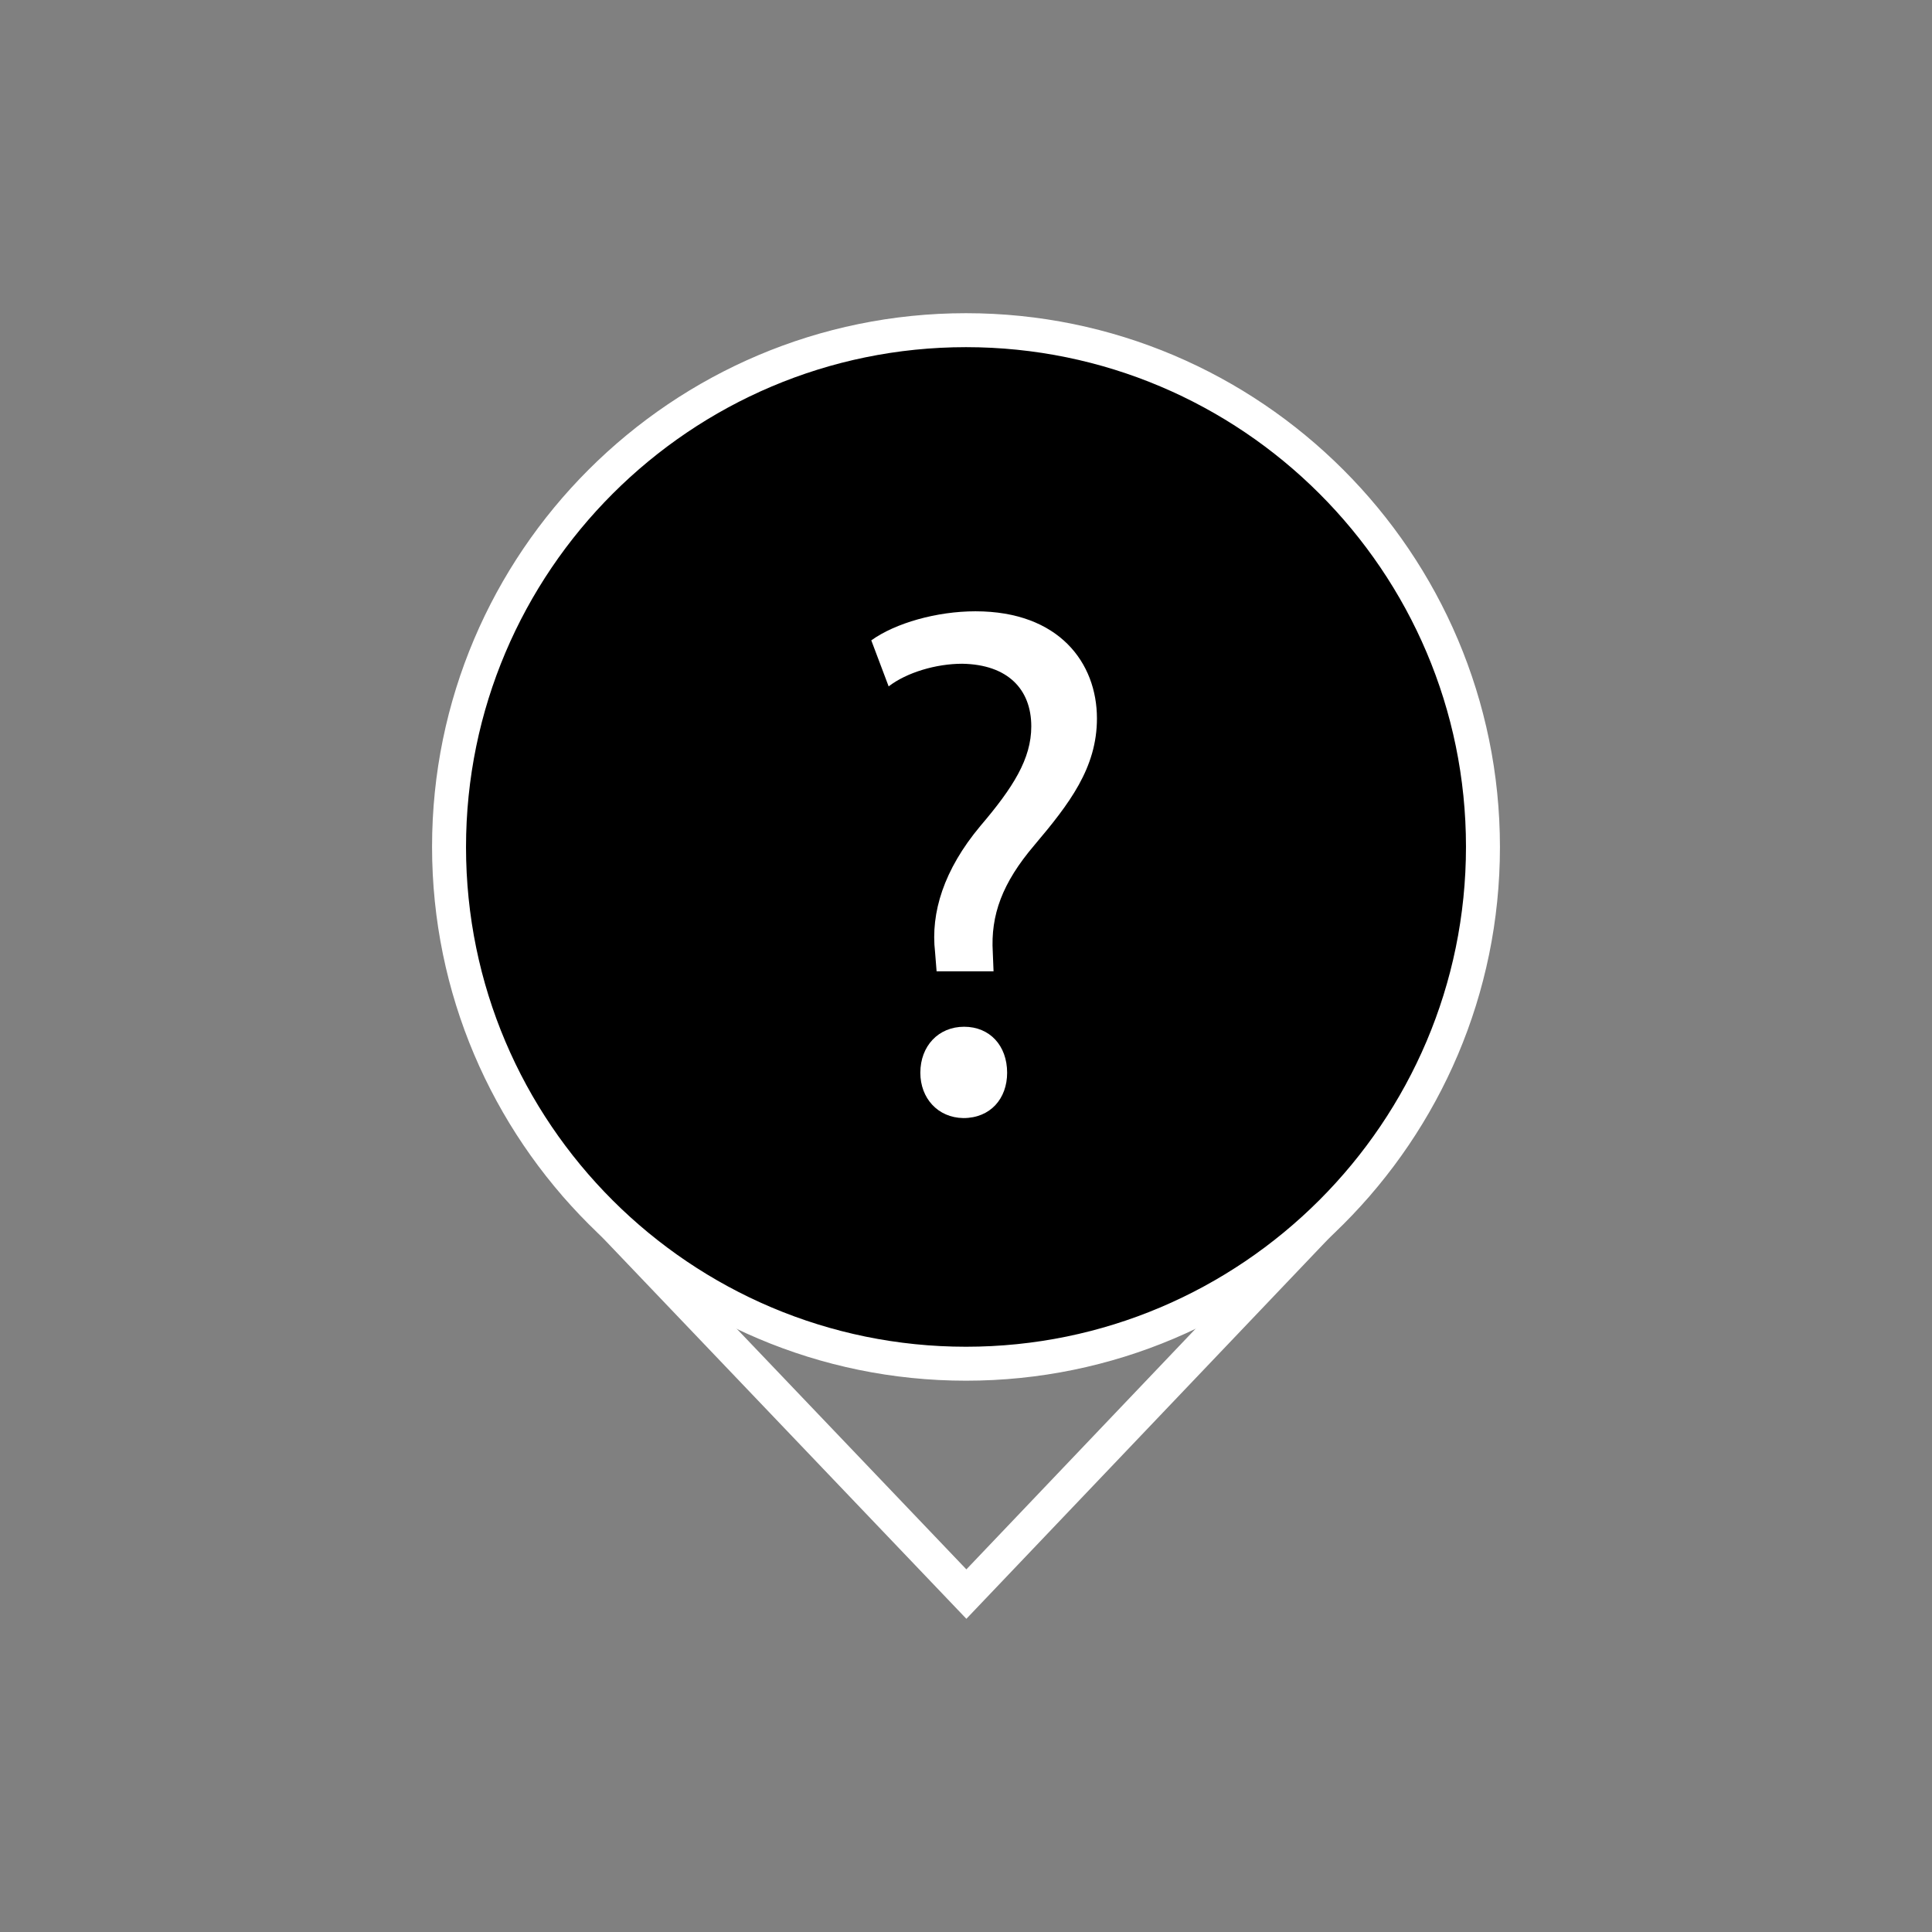 <?xml version="1.0" encoding="utf-8"?>
<!-- Generator: Adobe Illustrator 19.0.0, SVG Export Plug-In . SVG Version: 6.00 Build 0)  -->
<svg version="1.1" id="Layer_1" xmlns="http://www.w3.org/2000/svg" xmlns:xlink="http://www.w3.org/1999/xlink" x="0px" y="0px"
	 viewBox="0 0 512 512" style="enable-background:new 0 0 512 512;" xml:space="preserve">
<rect x="0" y="0" width="512" height="512" fill="#808080" stroke="none"/>
<style type="text/css">
	.st0{fill:#FFFFFF;}
</style>
<title>compass navigation</title>
<g>
	<g>
		<g>
			<polygon class="st0" points="256.1,429 149,316.8 155.5,310.5 256.1,415.9 356.5,310.5 363,316.8 			"/>
		</g>
		<g>
			<g>
				<circle cx="256" cy="224.5" r="137"/>
				<path class="st0" d="M256,365.9c-78,0-141.5-63.5-141.5-141.5S178,83,256,83s141.5,63.5,141.5,141.5S334,365.9,256,365.9z
					 M256,92c-73,0-132.5,59.4-132.5,132.5S183,356.9,256,356.9s132.5-59.4,132.5-132.5S329,92,256,92z"/>
			</g>
		</g>
	</g>
	<g>
		<path class="st0" d="M248.2,257.3l-0.4-5c-1.2-10.4,2.3-21.8,12-33.4c8.7-10.2,13.5-17.8,13.5-26.4c0-9.8-6.2-16.4-18.3-16.6
			c-6.9,0-14.7,2.3-19.5,6l-4.6-12.2c6.4-4.6,17.4-7.7,27.6-7.7c22.2,0,32.2,13.7,32.2,28.4c0,13.1-7.3,22.6-16.6,33.6
			c-8.5,10-11.6,18.5-11,28.4l0.2,5H248.2z M243.9,284.3c0-7.1,4.8-12.2,11.6-12.2s11.4,5,11.4,12.2c0,6.8-4.4,12-11.6,12
			C248.5,296.2,243.9,291,243.9,284.3z"/>
	</g>
</g>
</svg>
